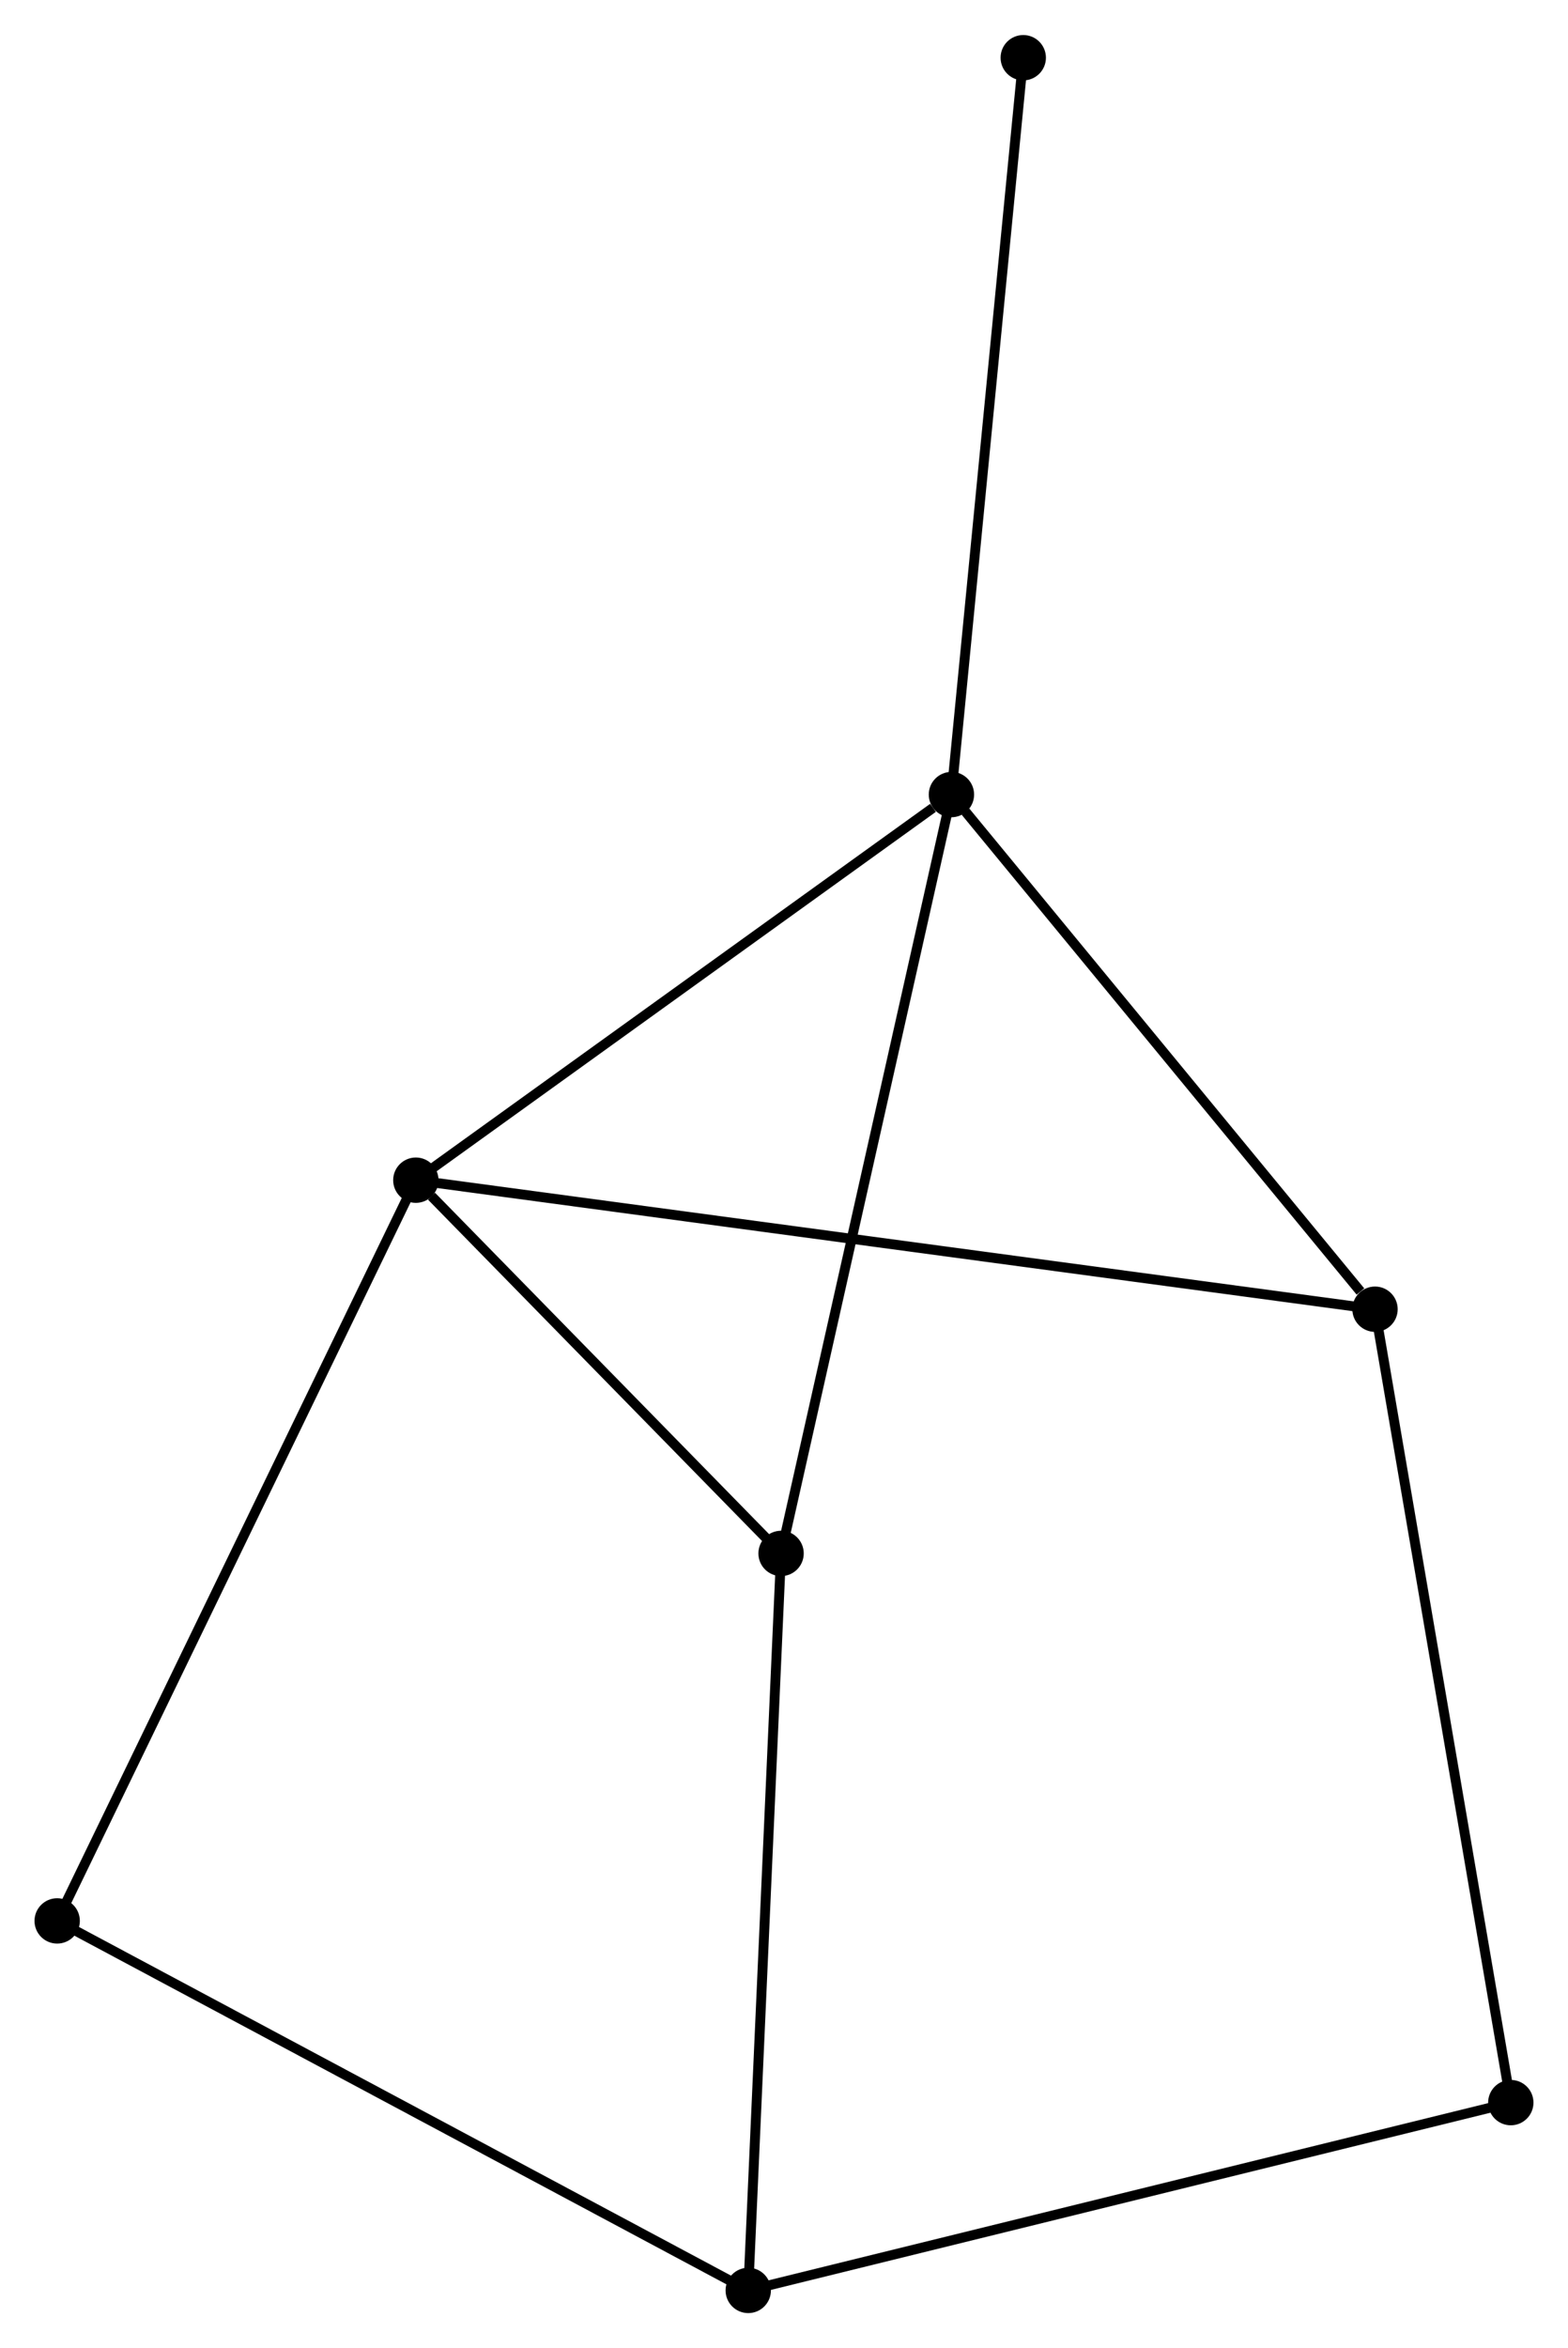 <?xml version="1.0" encoding="UTF-8" standalone="no"?>
<!DOCTYPE svg PUBLIC "-//W3C//DTD SVG 1.1//EN"
 "http://www.w3.org/Graphics/SVG/1.1/DTD/svg11.dtd">
<!-- Generated by graphviz version 2.36.0 (20140111.2315)
 -->
<!-- Title: %3 Pages: 1 -->
<svg width="159pt" height="238pt"
 viewBox="0.00 0.00 159.07 238.00" xmlns="http://www.w3.org/2000/svg" xmlns:xlink="http://www.w3.org/1999/xlink">
<g id="graph0" class="graph" transform="scale(1 1) rotate(0) translate(4 234.005)">
<title>%3</title>
<!-- 0 -->
<g id="node1" class="node"><title>0</title>
<ellipse fill="black" stroke="black" cx="38.186" cy="-114.382" rx="1.8" ry="1.8"/>
</g>
<!-- 1 -->
<g id="node2" class="node"><title>1</title>
<ellipse fill="black" stroke="black" cx="92.52" cy="-153.485" rx="1.8" ry="1.8"/>
</g>
<!-- 0&#45;&#45;1 -->
<g id="edge1" class="edge"><title>0&#45;&#45;1</title>
<path fill="none" stroke="black" d="M39.994,-115.683C48.243,-121.62 82.271,-146.109 90.65,-152.139"/>
</g>
<!-- 3 -->
<g id="node3" class="node"><title>3</title>
<ellipse fill="black" stroke="black" cx="75.238" cy="-76.534" rx="1.8" ry="1.8"/>
</g>
<!-- 0&#45;&#45;3 -->
<g id="edge2" class="edge"><title>0&#45;&#45;3</title>
<path fill="none" stroke="black" d="M39.778,-112.756C45.873,-106.53 67.68,-84.255 73.693,-78.113"/>
</g>
<!-- 4 -->
<g id="node4" class="node"><title>4</title>
<ellipse fill="black" stroke="black" cx="135.492" cy="-101.298" rx="1.8" ry="1.8"/>
</g>
<!-- 0&#45;&#45;4 -->
<g id="edge3" class="edge"><title>0&#45;&#45;4</title>
<path fill="none" stroke="black" d="M40.219,-114.109C52.882,-112.406 120.84,-103.268 133.471,-101.57"/>
</g>
<!-- 6 -->
<g id="node5" class="node"><title>6</title>
<ellipse fill="black" stroke="black" cx="1.8" cy="-39.27" rx="1.8" ry="1.8"/>
</g>
<!-- 0&#45;&#45;6 -->
<g id="edge4" class="edge"><title>0&#45;&#45;6</title>
<path fill="none" stroke="black" d="M37.287,-112.525C32.253,-102.134 7.62,-51.284 2.668,-41.062"/>
</g>
<!-- 1&#45;&#45;3 -->
<g id="edge5" class="edge"><title>1&#45;&#45;3</title>
<path fill="none" stroke="black" d="M92.093,-151.583C89.702,-140.937 78.002,-88.842 75.65,-78.37"/>
</g>
<!-- 1&#45;&#45;4 -->
<g id="edge6" class="edge"><title>1&#45;&#45;4</title>
<path fill="none" stroke="black" d="M93.95,-151.749C100.474,-143.825 127.386,-111.141 134.013,-103.094"/>
</g>
<!-- 7 -->
<g id="node6" class="node"><title>7</title>
<ellipse fill="black" stroke="black" cx="99.807" cy="-228.205" rx="1.8" ry="1.8"/>
</g>
<!-- 1&#45;&#45;7 -->
<g id="edge7" class="edge"><title>1&#45;&#45;7</title>
<path fill="none" stroke="black" d="M92.7,-155.332C93.699,-165.58 98.556,-215.377 99.606,-226.148"/>
</g>
<!-- 5 -->
<g id="node8" class="node"><title>5</title>
<ellipse fill="black" stroke="black" cx="149.267" cy="-20.844" rx="1.8" ry="1.8"/>
</g>
<!-- 4&#45;&#45;5 -->
<g id="edge11" class="edge"><title>4&#45;&#45;5</title>
<path fill="none" stroke="black" d="M135.832,-99.309C137.738,-88.178 147.064,-33.712 148.939,-22.763"/>
</g>
<!-- 2 -->
<g id="node7" class="node"><title>2</title>
<ellipse fill="black" stroke="black" cx="71.908" cy="-1.8" rx="1.8" ry="1.8"/>
</g>
<!-- 2&#45;&#45;3 -->
<g id="edge8" class="edge"><title>2&#45;&#45;3</title>
<path fill="none" stroke="black" d="M71.99,-3.647C72.447,-13.897 74.666,-63.705 75.146,-74.477"/>
</g>
<!-- 2&#45;&#45;6 -->
<g id="edge10" class="edge"><title>2&#45;&#45;6</title>
<path fill="none" stroke="black" d="M70.175,-2.726C60.56,-7.865 13.836,-32.838 3.73,-38.239"/>
</g>
<!-- 2&#45;&#45;5 -->
<g id="edge9" class="edge"><title>2&#45;&#45;5</title>
<path fill="none" stroke="black" d="M73.82,-2.271C84.523,-4.905 136.894,-17.798 147.422,-20.39"/>
</g>
</g>
</svg>
